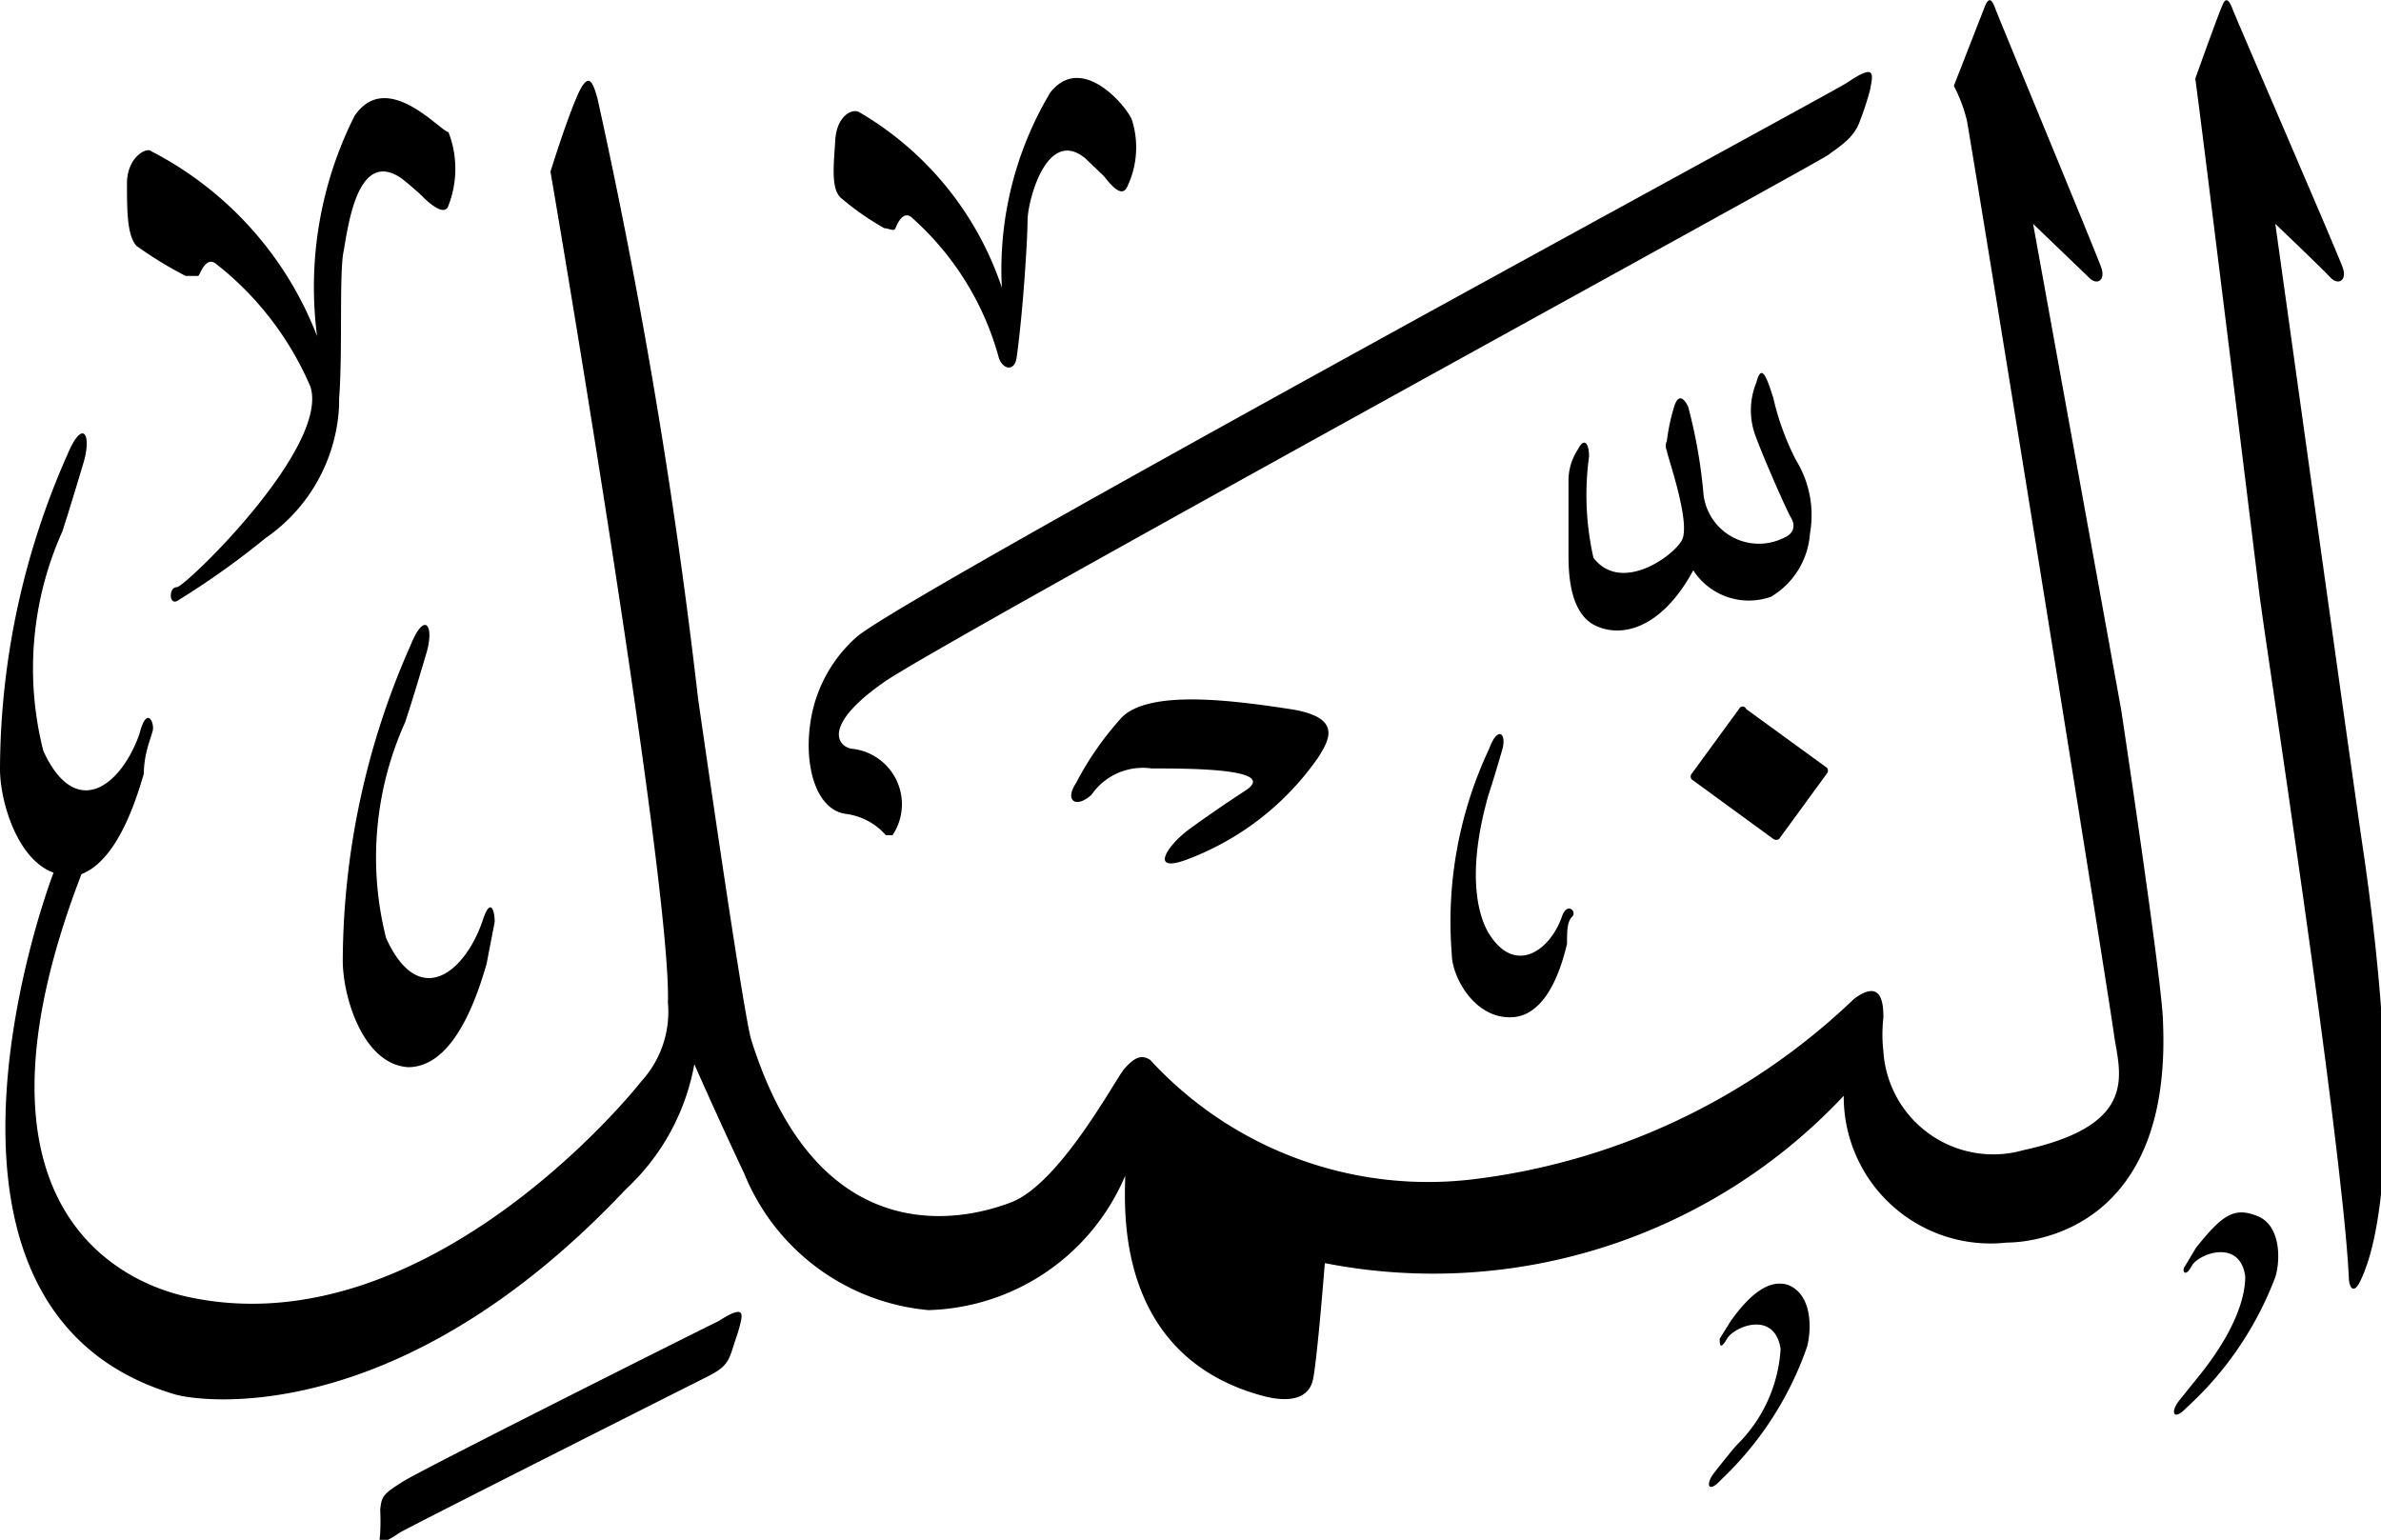 <svg xmlns="http://www.w3.org/2000/svg" viewBox="0 0 32.44 20.98"><defs><style>.cls-1{fill-rule:evenodd;}</style></defs><g id="Layer_2" data-name="Layer 2"><g id="سور_الٌقرآن_الكريم" data-name="سور الٌقرآن الكريم"><path class="cls-1" d="M9.79,18c-.23.11-4,2-4.29,2.18s-.3.21-.32.39a3.06,3.06,0,0,1,0,.31c0,.12-.08.23.27,0,.17-.1,3.94-2,4.18-2.12s.29-.19.35-.38.08-.23.11-.36S10.13,17.78,9.79,18Z"/><path class="cls-1" d="M23.58,18l-.15.24c0,.07,0,.17.1,0s.65-.39.73.14a2,2,0,0,1-.6,1.31c-.13.15-.3.37-.3.37-.13.16-.09.3.09.1a4.54,4.54,0,0,0,1.17-1.81c.06-.22.08-.7-.25-.84C24.2,17.45,23.94,17.49,23.58,18Z"/><path class="cls-1" d="M29.92,17l-.15.25c-.05.06,0,.17.09,0s.66-.38.73.14c0,.1,0,.56-.6,1.32l-.29.36c-.14.17-.09.3.09.11A4.61,4.61,0,0,0,31,17.4c.07-.22.08-.7-.24-.83S30.28,16.55,29.92,17Z"/><path class="cls-1" d="M5.59,8.8a10.68,10.68,0,0,0-.92,4.29c0,.48.27,1.41.89,1.45.32,0,.74-.25,1.07-1.41l.11-.57c0-.16-.06-.35-.17,0-.25.71-.87,1.19-1.31.22a4.48,4.48,0,0,1,.26-2.94c.12-.36.28-.91.28-.91C5.93,8.53,5.79,8.3,5.59,8.8Z"/><path class="cls-1" d="M4.83,1.58a5.19,5.19,0,0,0-.51,3A4.76,4.76,0,0,0,2.06,2.06C2,2,1.73,2.14,1.73,2.5s0,.71.13.85a5.29,5.29,0,0,0,.67.41c.08,0,.15,0,.17,0s.1-.29.25-.16A4.25,4.25,0,0,1,4.23,5.27C4.49,6.1,2.52,8,2.41,8s-.11.24,0,.19a11.17,11.17,0,0,0,1.21-.86,2.32,2.32,0,0,0,1-1.81s0,0,0-.09c.05-.62,0-1.69.06-2s.18-1.42.79-1c.13.1.28.24.28.24s.3.32.36.13a1.38,1.38,0,0,0,0-1C6,1.79,5.27.93,4.83,1.58Z"/><path class="cls-1" d="M20.29,10.2A5.52,5.52,0,0,0,19.78,13c0,.3.3.87.8.86.26,0,.58-.2.77-1,0-.17,0-.3.07-.37s-.07-.21-.14,0c-.16.46-.64.81-1,.22-.07-.12-.35-.65,0-1.88.08-.24.18-.59.18-.59C20.54,10,20.41,9.87,20.29,10.2Z"/><path class="cls-1" d="M23.7,9.65l-.65.89a.06.06,0,0,0,0,.08l1.11.81a.07.07,0,0,0,.08,0l.65-.89a.06.06,0,0,0,0-.08l-1.1-.8A.05.05,0,0,0,23.7,9.65Z"/><path class="cls-1" d="M15.27,9.79a4.23,4.23,0,0,0-.61.88c-.16.24,0,.35.21.16a.85.85,0,0,1,.82-.36c.51,0,1.74,0,1.28.3s-.77.53-.77.53c-.3.22-.56.62,0,.4a3.8,3.8,0,0,0,1.76-1.38c.15-.24.34-.55-.39-.66S15.64,9.38,15.27,9.79Z"/><path class="cls-1" d="M23.93,5.21a1,1,0,0,0,0,.76c.11.3.42,1,.47,1.08s.07.21-.1.28a.76.76,0,0,1-1.09-.59A7,7,0,0,0,23,5.54c-.07-.14-.14-.16-.19,0a2.67,2.67,0,0,0-.1.47.15.15,0,0,0,0,.13c0,.06.34,1,.2,1.23s-.83.71-1.2.23a3.88,3.88,0,0,1-.06-1.38c0-.19-.07-.26-.15-.1a.78.78,0,0,0-.13.41c0,.14,0,.76,0,1s0,.83.38,1,.91,0,1.32-.76a.9.9,0,0,0,1.06.36,1.09,1.09,0,0,0,.53-.86,1.43,1.43,0,0,0-.19-1,3.61,3.61,0,0,1-.31-.85C24.07,5.14,24,4.94,23.93,5.21Z"/><path class="cls-1" d="M14.31,1.26a4.7,4.7,0,0,0-.66,2.66,4.37,4.37,0,0,0-1.94-2.39c-.1-.06-.31.05-.33.38s-.06.65.07.78a3.73,3.73,0,0,0,.6.42c.06,0,.13.05.15,0s.11-.27.24-.13a3.93,3.93,0,0,1,1.17,1.9c.06.16.21.18.24,0C13.94,4.24,14,3.25,14,3s.26-1.28.79-.84l.25.24c.11.14.25.3.32.14a1.24,1.24,0,0,0,.07-.88C15.41,1.52,14.76.69,14.31,1.26Z"/><path class="cls-1" d="M25.16,1.13c-.21.14-12.88,7-13.49,7.55a1.92,1.92,0,0,0-.62,1.11c-.11.64.07,1.25.48,1.3a.87.87,0,0,1,.54.29s.08,0,.09,0a.76.76,0,0,0-.57-1.18c-.22-.06-.33-.36.46-.91s12.7-7.06,12.86-7.18.35-.23.43-.46a4.1,4.1,0,0,0,.14-.43C25.52,1,25.56.86,25.16,1.13Z"/><path class="cls-1" d="M27.05.07l-.43,1.1a2.05,2.05,0,0,1,.18.48c.38,2.26,1.93,11.91,2,12.43s.38,1.24-1.23,1.59a1.5,1.5,0,0,1-1.91-1.35,2,2,0,0,1,0-.45c0-.15,0-.56-.4-.26a9.08,9.08,0,0,1-5.21,2.46,5.14,5.14,0,0,1-4.38-1.63c-.14-.09-.24,0-.35.12s-.87,1.56-1.54,1.82-2.64.7-3.55-2.23c-.13-.51-.72-4.64-.72-4.64A80.45,80.45,0,0,0,8.14,1.34c-.07-.25-.13-.38-.29,0s-.35,1-.35,1c.11.63,1.65,9.73,1.6,11.32a1.4,1.4,0,0,1-.36,1.07c-.37.47-3.1,3.61-6.18,2.94-.36-.08-3.38-.75-1.45-5.76.28-.11.59-.46.85-1.37,0-.26.09-.47.12-.58S2,9.6,1.9,10c-.25.71-.87,1.19-1.31.23A4.56,4.56,0,0,1,.85,7.24c.12-.37.28-.91.28-.91.13-.41,0-.64-.21-.14A10.64,10.64,0,0,0,0,10.48c0,.43.23,1.23.73,1.41a.08.08,0,0,0,0,0c-.19.49-2.11,6,1.66,7.11.35.1,3.05.48,6.14-2.8a3.06,3.06,0,0,0,.93-1.7s.33.75.68,1.49a3,3,0,0,0,2.51,1.86,3,3,0,0,0,2.68-1.83c0,.39-.17,2.45,1.88,3,.3.08.62.07.68-.23s.16-1.58.16-1.58a7.67,7.67,0,0,0,7.07-2.28,2,2,0,0,0,2.22,2c.34,0,2.25-.16,2.13-3,0-.48-.57-4.26-.57-4.26L27.7,3.05l.76.73c.1.11.23.05.17-.13S27.23.24,27.19.13,27.11-.06,27.05.07Z"/><path class="cls-1" d="M30.28.07c-.06.13-.37,1-.37,1,.08.57.83,6.66.88,7.08S31.9,15.46,32,17.37c0,.19.07.27.16.08s.71-1.46,0-6.12c-.06-.39-1.16-8.28-1.16-8.28s.65.62.75.73.23.05.17-.13S30.46.24,30.42.13,30.33-.06,30.28.07Z"/></g></g></svg>